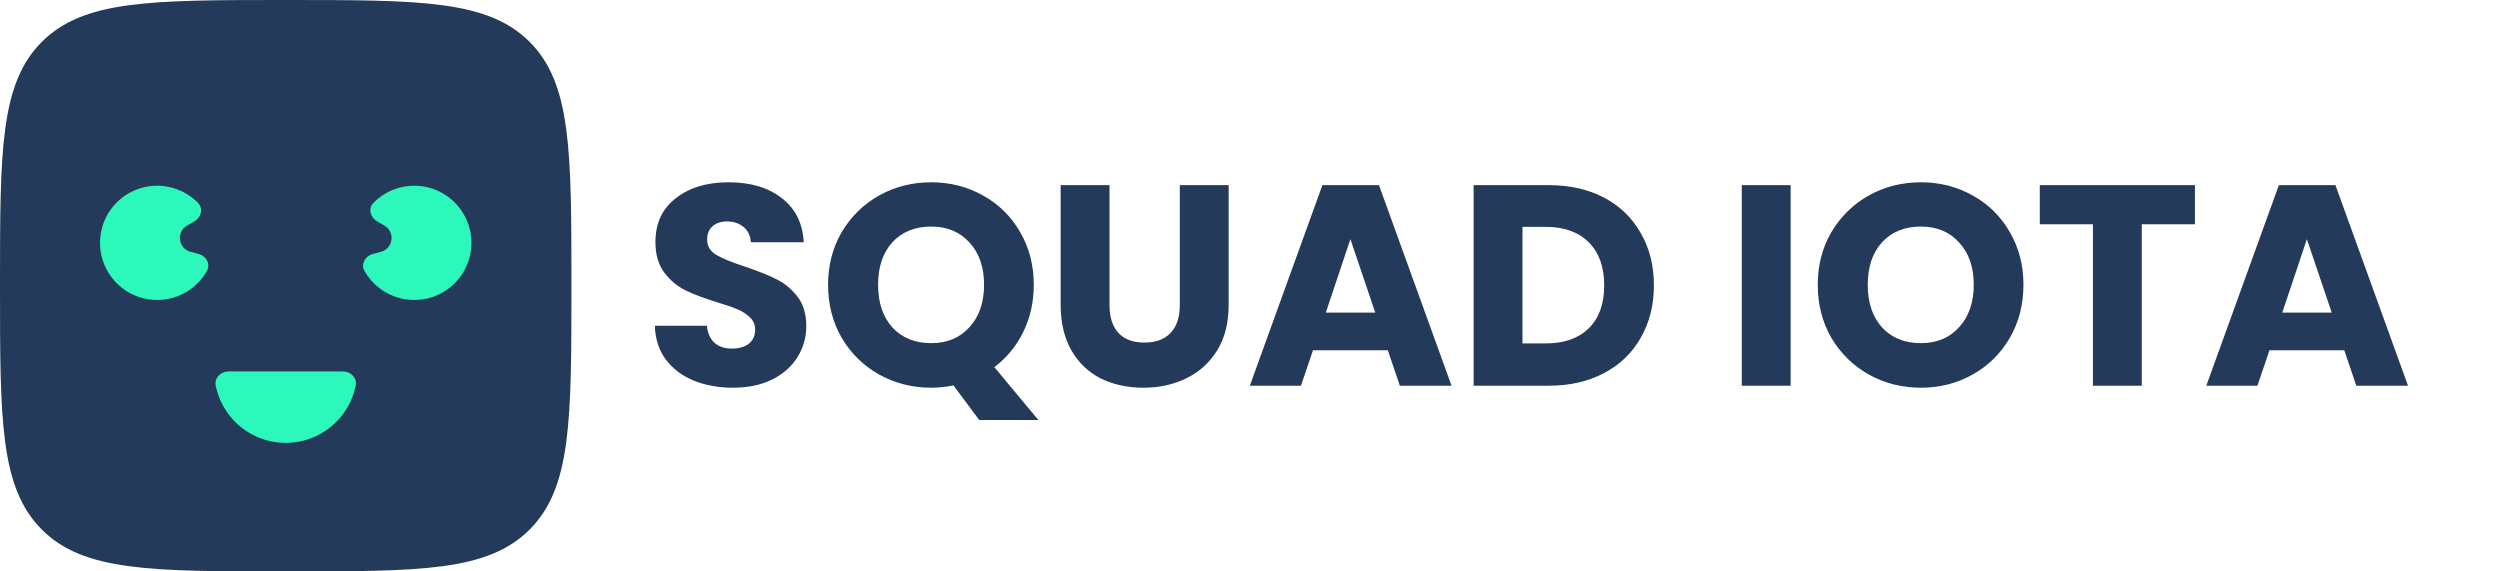 <svg width="175" height="40" viewBox="0 0 175 40" fill="none" xmlns="http://www.w3.org/2000/svg">
<path d="M0 20C0 10.572 0 5.858 2.929 2.929C5.858 0 10.572 0 20 0C29.428 0 34.142 0 37.071 2.929C40 5.858 40 10.572 40 20C40 29.428 40 34.142 37.071 37.071C34.142 40 29.428 40 20 40C10.572 40 5.858 40 2.929 37.071C0 34.142 0 29.428 0 20Z" fill="#243A5A"/>
<path d="M24 26C24.552 26 25.01 26.452 24.9 26.993C24.706 27.949 24.235 28.835 23.535 29.535C22.598 30.473 21.326 31 20 31C18.674 31 17.402 30.473 16.464 29.535C15.764 28.835 15.293 27.949 15.1 26.993C14.99 26.452 15.448 26 16 26H24Z" fill="#2DF8BB"/>
<path d="M26.102 17.776C25.569 17.919 25.242 18.477 25.512 18.959C25.797 19.466 26.191 19.908 26.67 20.251C27.422 20.79 28.338 21.052 29.262 20.991C30.185 20.931 31.059 20.552 31.734 19.919C32.41 19.287 32.845 18.44 32.966 17.522C33.087 16.605 32.886 15.674 32.397 14.888C31.908 14.102 31.162 13.51 30.286 13.212C29.409 12.915 28.457 12.93 27.591 13.256C27.039 13.464 26.545 13.789 26.138 14.205C25.753 14.6 25.924 15.224 26.402 15.5L26.909 15.793C27.681 16.238 27.529 17.394 26.668 17.625L26.102 17.776Z" fill="#2DF8BB"/>
<path d="M13.898 17.776C14.431 17.919 14.758 18.477 14.488 18.959C14.203 19.466 13.809 19.908 13.33 20.251C12.578 20.79 11.662 21.052 10.739 20.991C9.815 20.931 8.941 20.552 8.266 19.919C7.59 19.287 7.155 18.44 7.034 17.522C6.914 16.605 7.115 15.674 7.603 14.888C8.092 14.102 8.838 13.51 9.714 13.212C10.591 12.915 11.543 12.93 12.409 13.256C12.961 13.464 13.456 13.789 13.862 14.205C14.248 14.6 14.076 15.224 13.598 15.5L13.091 15.793C12.319 16.238 12.472 17.394 13.332 17.625L13.898 17.776Z" fill="#2DF8BB"/>
<path d="M51.32 27.14C50.293 27.14 49.373 26.973 48.56 26.64C47.747 26.307 47.093 25.813 46.6 25.16C46.12 24.507 45.867 23.72 45.84 22.8H49.48C49.533 23.32 49.713 23.72 50.02 24C50.327 24.267 50.727 24.4 51.22 24.4C51.727 24.4 52.127 24.287 52.42 24.06C52.713 23.82 52.86 23.493 52.86 23.08C52.86 22.733 52.74 22.447 52.5 22.22C52.273 21.993 51.987 21.807 51.64 21.66C51.307 21.513 50.827 21.347 50.2 21.16C49.293 20.88 48.553 20.6 47.98 20.32C47.407 20.04 46.913 19.627 46.5 19.08C46.087 18.533 45.88 17.82 45.88 16.94C45.88 15.633 46.353 14.613 47.3 13.88C48.247 13.133 49.48 12.76 51 12.76C52.547 12.76 53.793 13.133 54.74 13.88C55.687 14.613 56.193 15.64 56.26 16.96H52.56C52.533 16.507 52.367 16.153 52.06 15.9C51.753 15.633 51.36 15.5 50.88 15.5C50.467 15.5 50.133 15.613 49.88 15.84C49.627 16.053 49.5 16.367 49.5 16.78C49.5 17.233 49.713 17.587 50.14 17.84C50.567 18.093 51.233 18.367 52.14 18.66C53.047 18.967 53.78 19.26 54.34 19.54C54.913 19.82 55.407 20.227 55.82 20.76C56.233 21.293 56.44 21.98 56.44 22.82C56.44 23.62 56.233 24.347 55.82 25C55.42 25.653 54.833 26.173 54.06 26.56C53.287 26.947 52.373 27.14 51.32 27.14ZM68.545 29.4L66.745 26.98C66.211 27.087 65.691 27.14 65.185 27.14C63.865 27.14 62.651 26.833 61.545 26.22C60.451 25.607 59.578 24.753 58.925 23.66C58.285 22.553 57.965 21.313 57.965 19.94C57.965 18.567 58.285 17.333 58.925 16.24C59.578 15.147 60.451 14.293 61.545 13.68C62.651 13.067 63.865 12.76 65.185 12.76C66.505 12.76 67.711 13.067 68.805 13.68C69.911 14.293 70.778 15.147 71.405 16.24C72.045 17.333 72.365 18.567 72.365 19.94C72.365 21.14 72.118 22.24 71.625 23.24C71.145 24.227 70.471 25.047 69.605 25.7L72.685 29.4H68.545ZM61.465 19.94C61.465 21.18 61.798 22.173 62.465 22.92C63.145 23.653 64.051 24.02 65.185 24.02C66.305 24.02 67.198 23.647 67.865 22.9C68.545 22.153 68.885 21.167 68.885 19.94C68.885 18.7 68.545 17.713 67.865 16.98C67.198 16.233 66.305 15.86 65.185 15.86C64.051 15.86 63.145 16.227 62.465 16.96C61.798 17.693 61.465 18.687 61.465 19.94ZM77.666 12.96V21.36C77.666 22.2 77.873 22.847 78.286 23.3C78.7 23.753 79.306 23.98 80.106 23.98C80.906 23.98 81.52 23.753 81.946 23.3C82.373 22.847 82.586 22.2 82.586 21.36V12.96H86.006V21.34C86.006 22.593 85.74 23.653 85.206 24.52C84.673 25.387 83.953 26.04 83.046 26.48C82.153 26.92 81.153 27.14 80.046 27.14C78.94 27.14 77.946 26.927 77.066 26.5C76.2 26.06 75.513 25.407 75.006 24.54C74.5 23.66 74.246 22.593 74.246 21.34V12.96H77.666ZM97.148 24.52H91.908L91.068 27H87.488L92.568 12.96H96.528L101.608 27H97.988L97.148 24.52ZM96.268 21.88L94.528 16.74L92.808 21.88H96.268ZM108.414 12.96C109.894 12.96 111.187 13.253 112.294 13.84C113.401 14.427 114.254 15.253 114.854 16.32C115.467 17.373 115.774 18.593 115.774 19.98C115.774 21.353 115.467 22.573 114.854 23.64C114.254 24.707 113.394 25.533 112.274 26.12C111.167 26.707 109.881 27 108.414 27H103.154V12.96H108.414ZM108.194 24.04C109.487 24.04 110.494 23.687 111.214 22.98C111.934 22.273 112.294 21.273 112.294 19.98C112.294 18.687 111.934 17.68 111.214 16.96C110.494 16.24 109.487 15.88 108.194 15.88H106.574V24.04H108.194ZM125.344 12.96V27H121.924V12.96H125.344ZM134.462 27.14C133.142 27.14 131.929 26.833 130.822 26.22C129.729 25.607 128.855 24.753 128.202 23.66C127.562 22.553 127.242 21.313 127.242 19.94C127.242 18.567 127.562 17.333 128.202 16.24C128.855 15.147 129.729 14.293 130.822 13.68C131.929 13.067 133.142 12.76 134.462 12.76C135.782 12.76 136.989 13.067 138.082 13.68C139.189 14.293 140.055 15.147 140.682 16.24C141.322 17.333 141.642 18.567 141.642 19.94C141.642 21.313 141.322 22.553 140.682 23.66C140.042 24.753 139.175 25.607 138.082 26.22C136.989 26.833 135.782 27.14 134.462 27.14ZM134.462 24.02C135.582 24.02 136.475 23.647 137.142 22.9C137.822 22.153 138.162 21.167 138.162 19.94C138.162 18.7 137.822 17.713 137.142 16.98C136.475 16.233 135.582 15.86 134.462 15.86C133.329 15.86 132.422 16.227 131.742 16.96C131.075 17.693 130.742 18.687 130.742 19.94C130.742 21.18 131.075 22.173 131.742 22.92C132.422 23.653 133.329 24.02 134.462 24.02ZM153.645 12.96V15.7H149.925V27H146.505V15.7H142.785V12.96H153.645ZM164.101 24.52H158.861L158.021 27H154.441L159.521 12.96H163.481L168.561 27H164.941L164.101 24.52ZM163.221 21.88L161.481 16.74L159.761 21.88H163.221Z" fill="#243A5A"/>
</svg>
